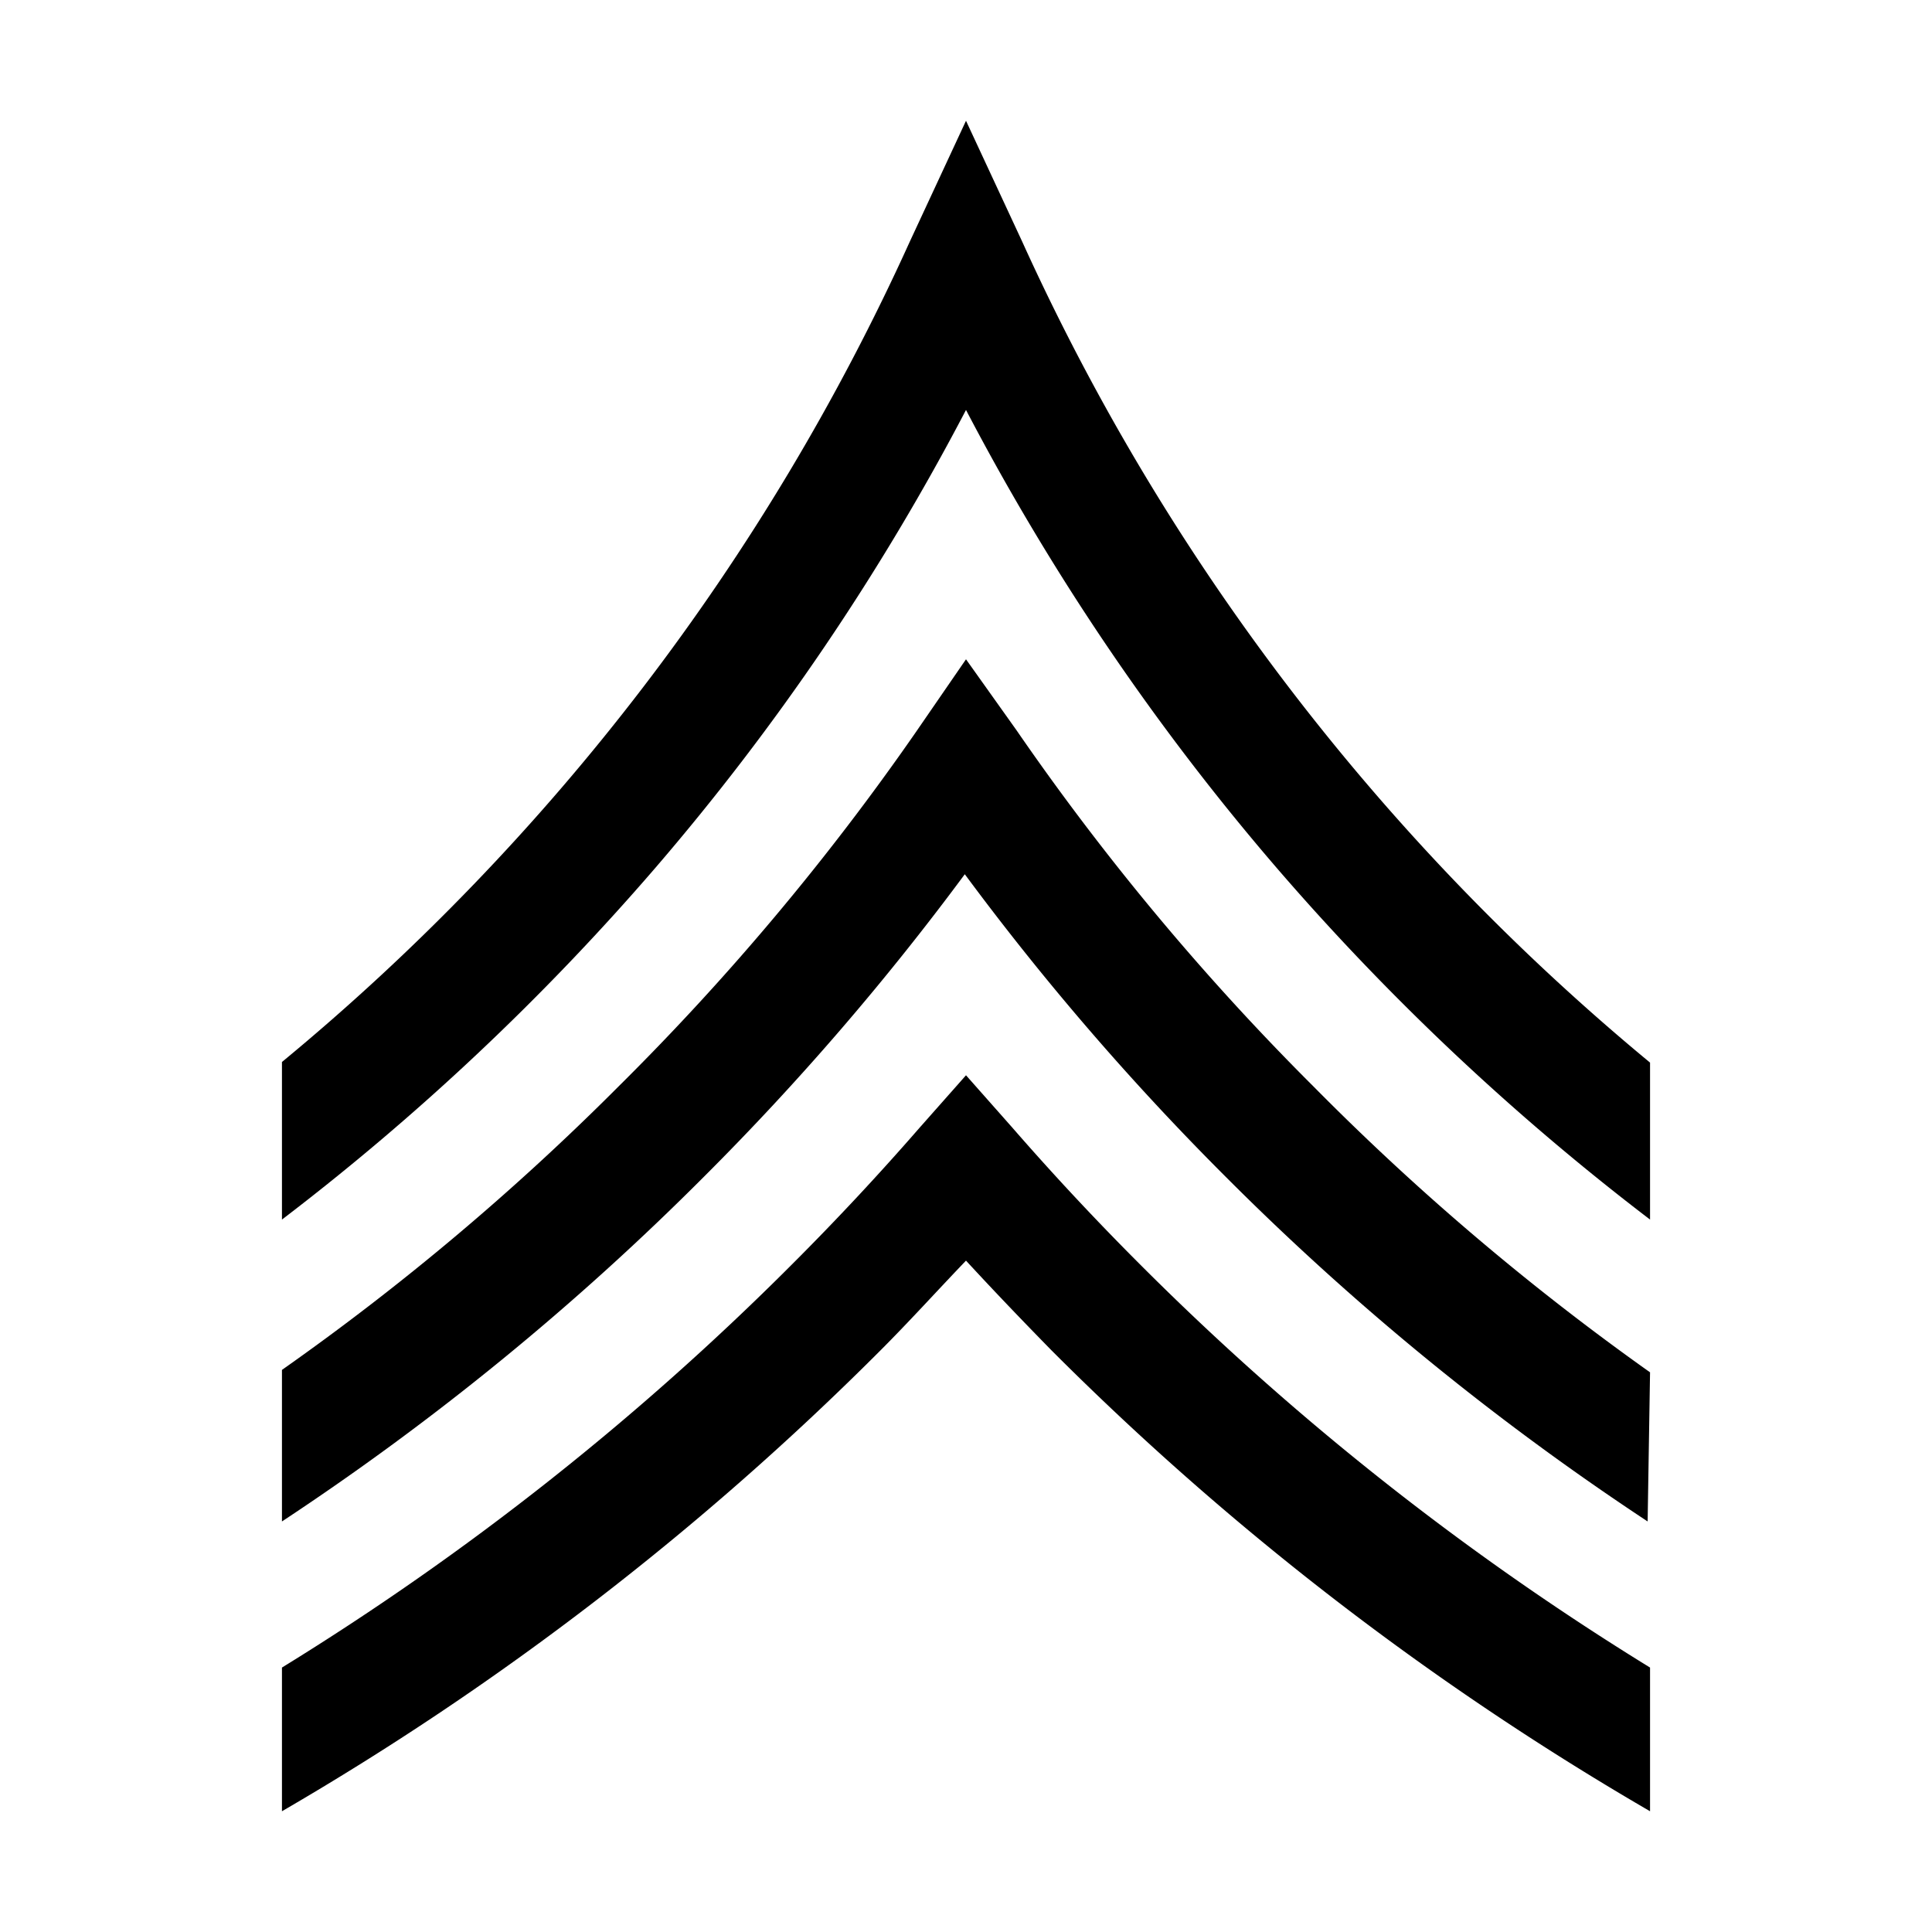 <svg xmlns="http://www.w3.org/2000/svg" viewBox="0 0 32 32" aria-label="sergeant" role="img" fill="currentColor" focusable="false"><path d="M27.33 17.6A38 38 0 0 1 16.93 4L16 2l-.93 2a37.91 37.91 0 0 1-10.4 13.59v2.61a41 41 0 0 0 6.18-5.82A40.1 40.1 0 0 0 16 6.79a40.1 40.1 0 0 0 5.15 7.59 41 41 0 0 0 6.18 5.82Z"/><path d="M27.33 22.73A42 42 0 0 1 21.76 18a41.84 41.84 0 0 1-4.92-5.9L16 10.92l-.84 1.22A41.84 41.84 0 0 1 10.24 18a42 42 0 0 1-5.57 4.69v2.51a44.45 44.45 0 0 0 7-5.72 44.41 44.41 0 0 0 4.31-5 44.41 44.41 0 0 0 4.31 5 44.45 44.45 0 0 0 7 5.72Z"/><path d="M27.33 27.62a46 46 0 0 1-8.46-6.69c-.72-.72-1.43-1.48-2.1-2.25l-.77-.87-.77.87c-.67.77-1.38 1.53-2.1 2.25a46 46 0 0 1-8.46 6.69V30a48.25 48.25 0 0 0 9.91-7.63c.48-.48.95-1 1.42-1.49.47.51.94 1 1.42 1.49A48.25 48.25 0 0 0 27.33 30Z"/></svg>